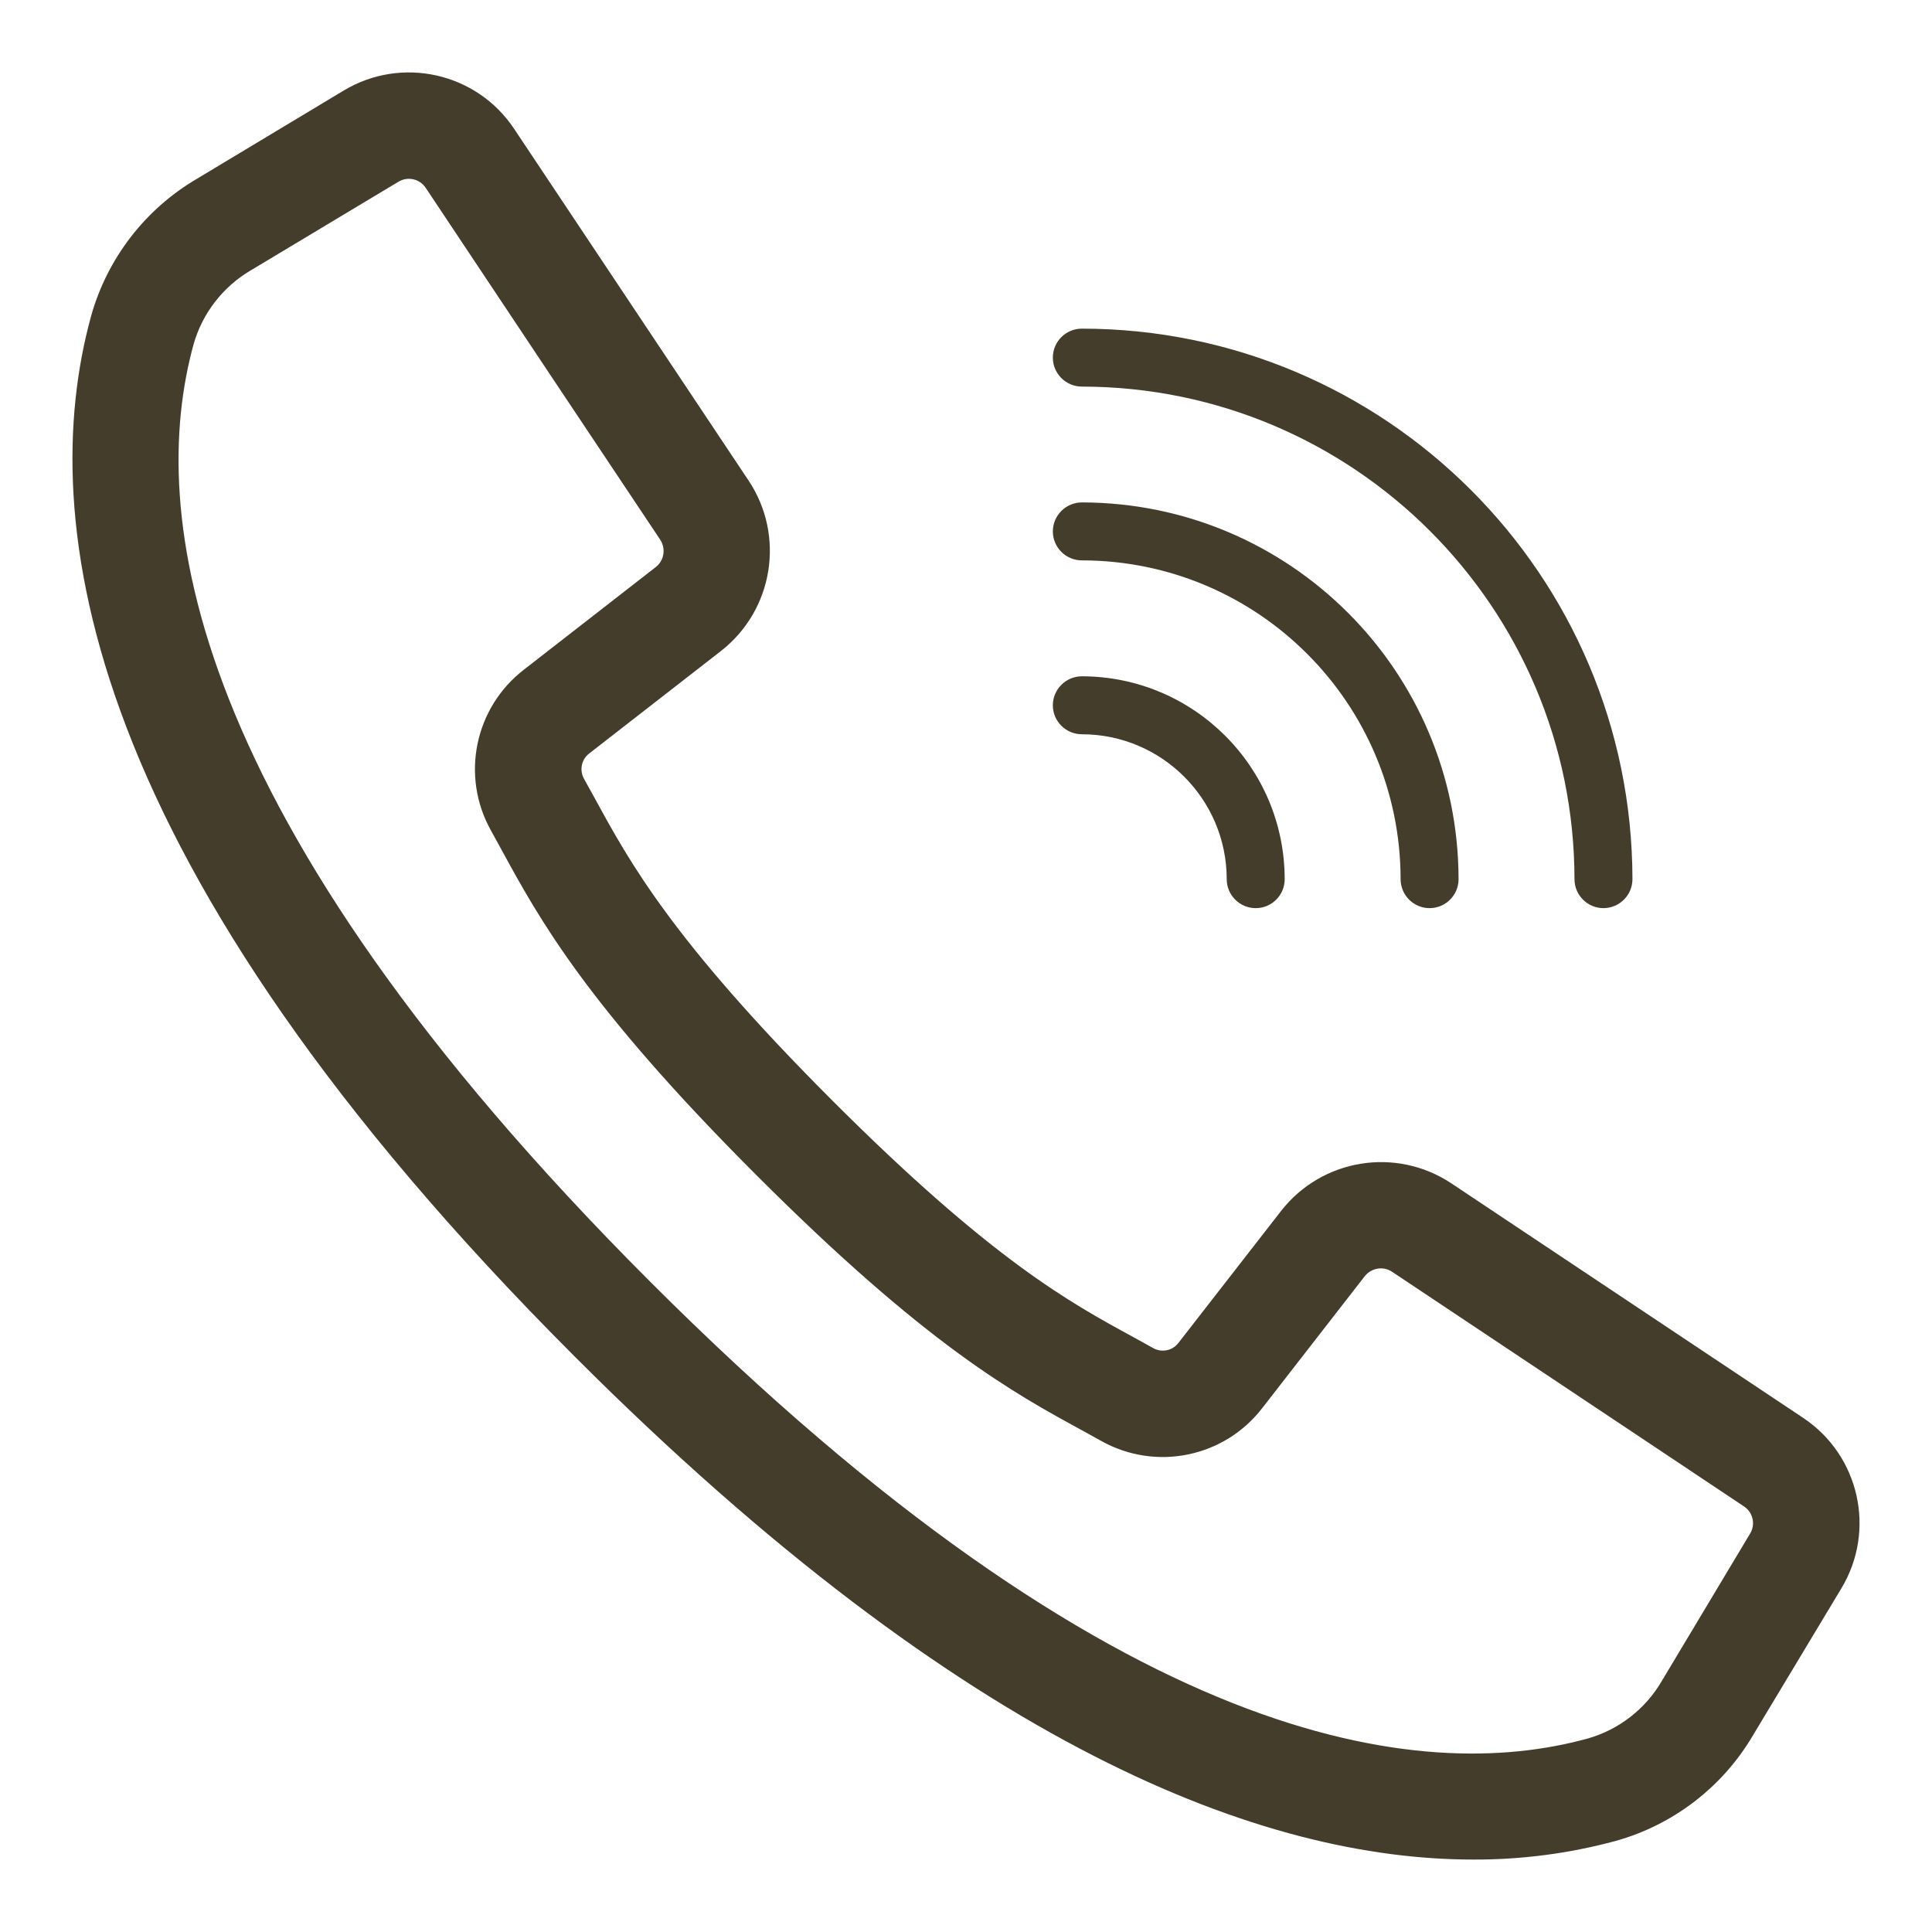 <svg width="20" height="20" viewBox="0 0 20 20" fill="none" xmlns="http://www.w3.org/2000/svg">
<path d="M18.528 14.886L14.884 12.457C14.422 12.151 13.802 12.251 13.46 12.688L12.399 14.052C12.263 14.232 12.015 14.284 11.818 14.175L11.616 14.063C10.947 13.699 10.114 13.245 8.436 11.566C6.759 9.888 6.304 9.055 5.939 8.386L5.828 8.185C5.717 7.987 5.768 7.738 5.948 7.601L7.312 6.54C7.748 6.198 7.849 5.578 7.543 5.116L5.114 1.472C4.801 1.001 4.172 0.86 3.688 1.151L2.164 2.067C1.685 2.348 1.334 2.804 1.184 3.338C0.636 5.337 1.048 8.788 6.13 13.87C10.173 17.913 13.182 19 15.251 19C15.727 19.002 16.201 18.94 16.66 18.816C17.195 18.666 17.651 18.315 17.932 17.836L18.848 16.313C19.14 15.828 18.999 15.2 18.528 14.886ZM18.331 16.005L17.418 17.529C17.216 17.875 16.888 18.129 16.503 18.238C14.657 18.745 11.433 18.325 6.555 13.446C1.676 8.567 1.256 5.343 1.763 3.497C1.872 3.112 2.127 2.783 2.473 2.581L3.996 1.667C4.207 1.54 4.479 1.602 4.615 1.806L5.935 3.788L7.043 5.449C7.175 5.65 7.132 5.919 6.943 6.067L5.579 7.128C5.164 7.446 5.045 8.02 5.301 8.476L5.409 8.673C5.792 9.376 6.269 10.251 8.009 11.99C9.749 13.73 10.623 14.207 11.326 14.59L11.523 14.699C11.979 14.954 12.553 14.836 12.871 14.421L13.931 13.057C14.08 12.868 14.349 12.824 14.549 12.957L18.192 15.386C18.397 15.522 18.458 15.795 18.331 16.005Z" fill="#453D2B" stroke="#453D2B" stroke-width="0.5"/>
<path d="M11.2 4.002C14.014 4.005 16.296 6.286 16.299 9.101C16.299 9.266 16.433 9.401 16.599 9.401C16.764 9.401 16.899 9.266 16.899 9.101C16.895 5.955 14.346 3.405 11.2 3.402C11.034 3.402 10.899 3.536 10.899 3.702C10.899 3.867 11.034 4.002 11.2 4.002Z" fill="#453D2B"/>
<path d="M11.2 5.801C13.021 5.803 14.497 7.279 14.499 9.101C14.499 9.266 14.633 9.401 14.799 9.401C14.965 9.401 15.099 9.266 15.099 9.101C15.096 6.948 13.352 5.204 11.2 5.201C11.034 5.201 10.899 5.336 10.899 5.501C10.899 5.667 11.034 5.801 11.2 5.801Z" fill="#453D2B"/>
<path d="M11.2 7.601C12.027 7.602 12.698 8.273 12.699 9.101C12.699 9.267 12.834 9.401 12.999 9.401C13.165 9.401 13.299 9.267 13.299 9.101C13.298 7.942 12.359 7.003 11.2 7.001C11.034 7.001 10.899 7.136 10.899 7.301C10.899 7.467 11.034 7.601 11.2 7.601Z" fill="#453D2B"/>
</svg>
